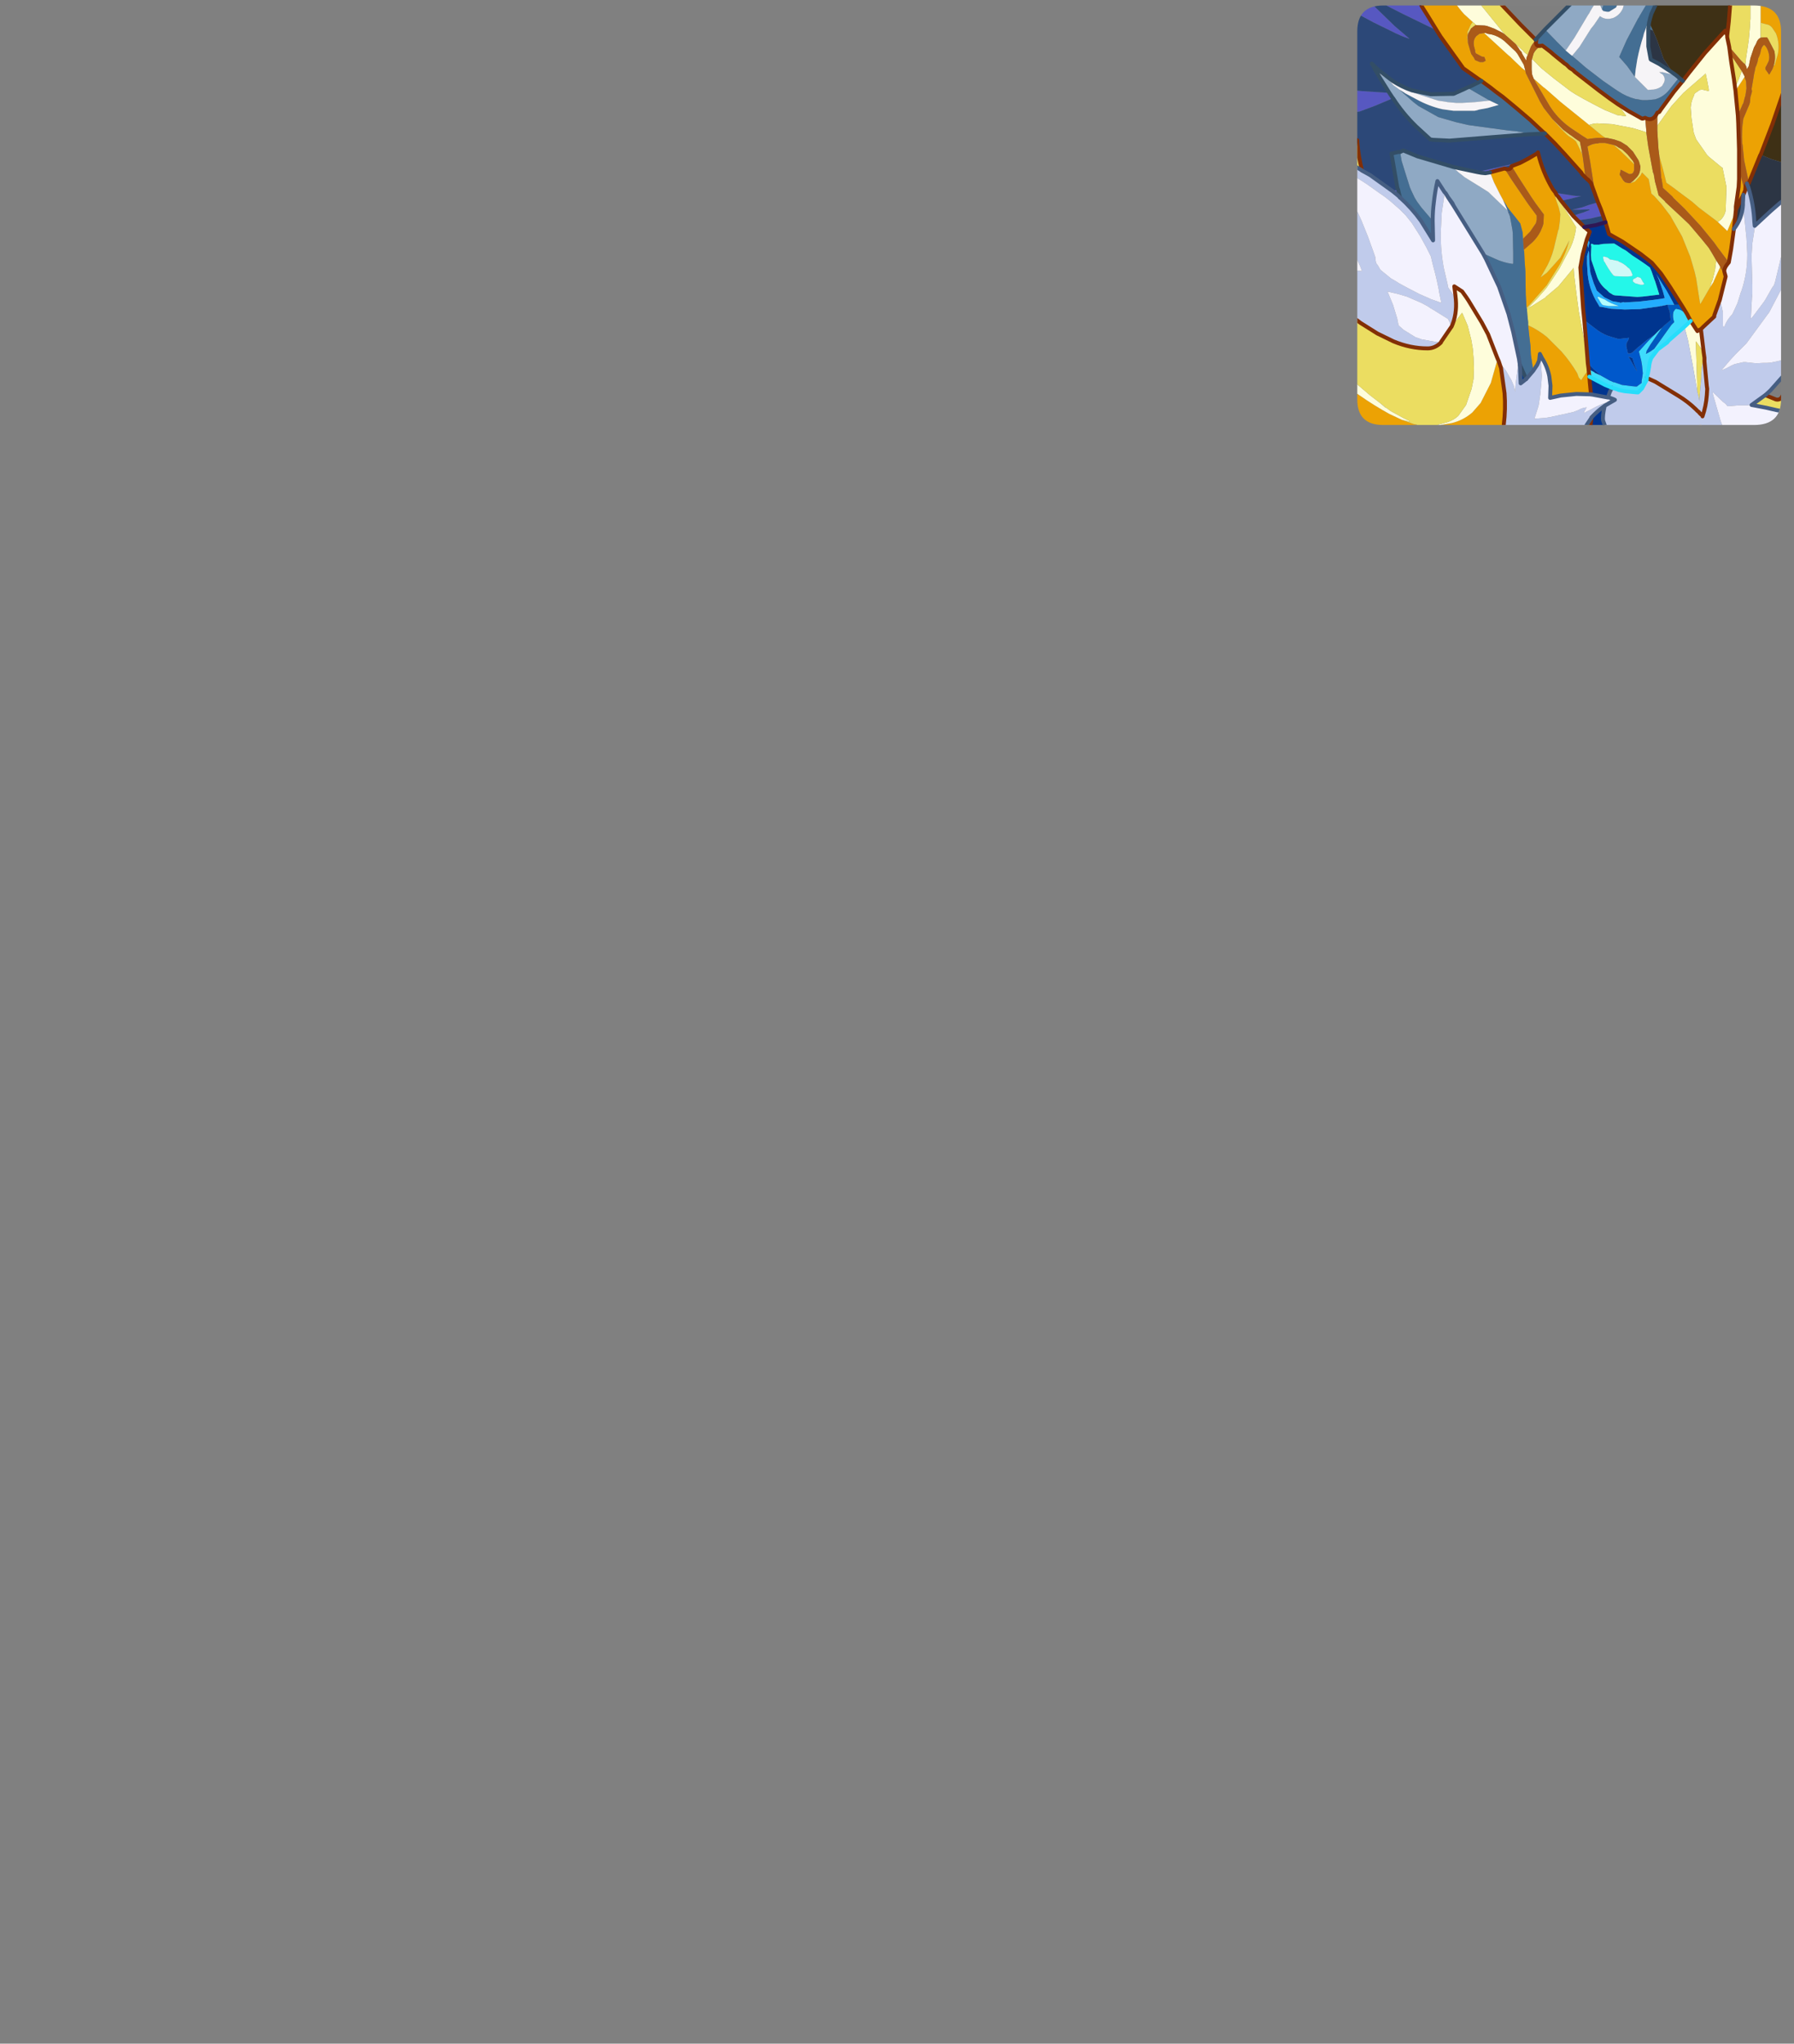 <?xml version="1.0" encoding="UTF-8" standalone="no"?>
<svg xmlns:ffdec="https://www.free-decompiler.com/flash" xmlns:xlink="http://www.w3.org/1999/xlink" ffdec:objectType="frame" height="260.15px" width="228.4px" xmlns="http://www.w3.org/2000/svg">
  <rect width="100%" height="100%" fill="#808080" stroke="none"/>
  <g transform="matrix(1.0, 0.0, 0.0, 1.0, 172.8, 0.7)">
    <clipPath id="clipPath0" transform="matrix(1.0, 0.0, 0.0, 1.0, 0.0, 0.0)">
      <path d="M50.5 0.0 Q53.95 0.0 53.95 3.3 L53.95 50.15 Q53.95 53.4 50.5 53.4 L3.3 53.4 Q0.0 53.4 0.0 50.15 L0.0 3.3 Q0.0 0.0 3.3 0.0 L50.5 0.0" fill="#000000" fill-rule="evenodd" stroke="none"/>
    </clipPath>
    <g clip-path="url(#clipPath0)">
      <use ffdec:characterId="2" height="260.15" transform="matrix(1.0, 0.0, 0.0, 1.0, -172.8, -0.7)" width="228.4" xlink:href="#shape1"/>
    </g>
    <use ffdec:characterId="3" height="53.4" transform="matrix(1.0, 0.0, 0.0, 1.0, 0.0, 0.0)" width="53.95" xlink:href="#shape2"/>
  </g>
  <defs>
    <g id="shape1" transform="matrix(1.0, 0.0, 0.0, 1.0, 172.8, 0.7)">
      <path d="M-163.15 255.35 L-161.75 255.35 -172.8 259.45 -163.15 255.35" fill="#00f9fd" fill-rule="evenodd" stroke="none"/>
      <path d="M7.9 -0.45 L12.35 -0.45 13.25 0.7 13.6 1.1 14.7 2.1 14.45 2.45 14.05 3.35 14.05 3.55 14.0 4.1 14.1 4.8 14.5 6.15 14.85 6.65 15.0 6.95 15.6 7.2 16.05 7.2 16.2 7.1 16.35 7.05 16.2 6.6 16.15 6.55 15.85 6.5 15.1 6.1 15.0 5.9 15.0 5.7 14.85 5.15 Q14.75 4.5 15.0 4.1 L15.15 3.9 15.55 3.6 16.15 3.5 16.8 4.1 19.2 6.3 19.45 6.5 19.75 6.8 20.95 7.95 21.4 8.3 21.45 8.6 22.5 10.7 23.25 12.2 23.75 13.05 24.85 14.45 25.55 15.25 26.25 16.0 26.65 16.4 26.95 16.65 27.5 17.0 27.85 17.3 28.2 18.0 28.65 18.95 28.7 19.2 28.8 19.95 29.05 21.9 28.65 21.5 28.5 21.25 26.35 18.85 25.1 17.5 23.9 16.3 23.6 16.05 22.0 14.55 20.3 13.1 18.55 11.65 17.6 10.95 16.9 10.4 15.8 9.6 15.35 9.3 13.5 8.0 12.5 6.6 10.6 3.95 10.1 3.15 8.9 1.2 8.3 0.25 8.05 -0.2 7.9 -0.45 M51.35 -0.45 L55.35 -0.45 55.35 7.9 55.25 8.05 54.05 11.6 52.85 15.1 51.35 19.0 51.3 19.05 49.85 22.6 49.75 22.05 49.25 19.7 49.05 17.75 49.0 17.5 Q48.9 15.95 49.15 14.4 L49.85 12.75 49.9 12.65 50.0 12.3 50.05 11.65 50.1 11.5 50.25 10.95 50.2 10.6 50.4 9.45 50.5 8.8 50.6 8.35 50.7 7.85 50.8 7.65 50.95 7.2 51.05 6.7 51.15 6.5 51.3 6.1 51.35 5.85 Q51.45 5.25 51.8 5.0 52.25 5.4 52.4 6.15 52.55 6.85 52.25 7.35 L52.2 7.45 52.1 7.65 Q51.9 7.9 52.0 8.2 L52.1 8.3 52.15 8.4 52.2 8.45 52.4 8.75 52.45 8.8 52.85 8.1 53.0 7.7 53.15 7.55 53.55 6.15 Q53.8 4.8 53.3 3.55 L52.8 2.8 Q52.5 2.45 52.1 2.4 L51.35 2.2 51.35 1.25 51.35 1.2 51.35 -0.45 M29.6 54.0 L28.9 54.0 29.2 53.4 29.8 52.5 29.7 53.45 29.6 54.0 M18.55 54.0 L-0.45 54.0 -0.45 49.1 0.25 49.6 Q2.1 50.9 4.1 52.0 L5.7 52.75 7.1 53.25 7.25 53.3 7.55 53.35 7.65 53.4 9.7 53.5 9.85 53.5 10.1 53.5 10.2 53.45 10.9 53.35 12.05 53.15 Q13.5 52.8 14.65 51.8 L15.7 50.6 17.0 48.05 17.75 45.4 17.8 45.05 17.8 44.8 17.95 45.15 18.0 45.25 18.3 46.15 18.75 49.35 Q18.9 51.35 18.65 53.4 L18.55 54.0 M49.3 9.1 L49.5 9.65 49.55 10.55 49.5 10.9 49.4 11.55 49.35 11.65 49.15 12.45 49.05 12.6 48.95 12.85 48.5 13.85 48.45 14.0 48.25 11.95 48.15 10.85 48.35 10.55 49.3 9.1 M48.75 21.35 L48.9 22.0 49.2 23.1 49.3 23.75 49.15 24.1 48.2 26.0 48.2 25.6 48.55 23.1 48.6 22.1 48.6 21.15 48.6 20.95 48.75 21.35 M45.9 27.55 L46.9 28.5 47.1 28.7 47.15 28.6 48.15 26.25 48.2 26.05 48.2 26.0 48.0 28.0 47.95 28.45 47.6 31.0 47.3 32.7 45.8 30.7 45.45 30.2 44.8 29.4 43.9 28.3 43.65 28.0 41.65 25.85 40.35 24.6 40.25 24.5 40.1 24.3 39.0 23.3 38.9 23.2 38.9 23.05 38.8 22.45 38.75 22.1 38.7 21.95 38.65 21.4 38.45 19.15 38.95 20.95 39.35 22.55 40.4 23.3 40.85 23.65 42.6 24.95 43.4 25.65 43.65 25.85 45.45 27.2 45.9 27.55 M46.15 37.5 L45.45 39.45 45.45 39.6 44.05 40.9 43.75 41.2 43.45 41.35 43.3 41.45 42.45 40.15 42.4 40.05 42.15 39.6 42.0 39.3 41.45 38.4 39.8 35.8 38.65 34.1 37.5 32.75 36.1 31.65 33.75 30.05 32.05 29.1 31.6 27.6 31.3 26.75 31.0 25.9 30.65 25.05 30.35 24.25 30.25 23.95 30.1 22.8 29.65 19.9 29.3 17.95 29.6 17.8 Q30.1 17.55 30.7 17.55 L30.75 17.5 31.1 17.5 31.55 17.5 32.65 17.75 33.1 18.15 33.5 18.5 35.25 20.2 35.25 20.95 35.2 21.1 Q35.1 21.5 34.6 21.45 L33.55 20.9 33.4 21.55 33.55 21.75 33.85 22.25 34.1 22.5 34.5 22.6 34.75 22.6 34.8 22.6 35.35 22.4 36.05 21.65 36.25 21.25 37.1 22.1 37.45 23.95 37.8 24.25 38.7 25.25 39.85 26.75 41.35 29.4 42.4 32.0 42.95 33.9 43.15 34.75 43.65 38.0 43.8 37.8 44.9 35.9 45.35 35.2 45.4 35.05 45.9 33.95 46.2 33.3 46.9 34.5 46.25 37.1 46.15 37.5 M29.45 46.4 L29.55 47.25 29.6 47.95 29.75 49.5 27.9 49.45 25.9 49.65 24.55 49.95 24.6 48.4 24.45 47.2 Q24.2 45.95 23.5 44.85 L23.3 44.45 23.25 44.45 23.25 44.4 23.25 44.35 23.15 45.2 22.9 45.75 22.4 46.5 22.4 46.45 22.1 44.45 22.05 43.35 21.95 42.5 21.75 40.7 Q23.05 41.3 24.15 42.2 L26.0 44.05 Q27.1 45.3 28.0 46.8 L28.2 47.35 28.5 47.7 29.0 46.95 29.45 46.4 M31.6 16.85 L31.55 16.85 30.7 16.85 30.55 16.85 29.7 16.95 29.35 17.0 29.3 17.0 29.0 16.8 28.75 16.65 27.25 15.65 Q25.8 14.65 24.8 13.25 L24.5 12.8 22.75 9.85 22.45 9.3 23.7 10.4 23.85 10.5 24.15 10.75 25.85 12.25 27.65 13.7 29.45 15.15 29.5 15.2 31.15 16.55 31.6 16.85 M20.9 19.95 L21.75 19.5 22.95 18.8 23.0 18.7 Q23.6 21.25 24.9 23.4 L25.05 23.85 25.4 25.0 25.65 25.7 25.85 26.55 25.8 27.4 25.65 28.5 25.6 28.55 25.55 28.75 25.2 30.2 Q24.9 31.7 24.25 33.0 L24.0 33.45 23.35 34.6 23.55 34.45 24.15 34.0 25.85 32.1 27.0 29.9 Q26.55 31.6 25.7 33.1 L24.1 35.65 24.05 35.7 21.85 38.2 21.55 38.5 21.45 36.85 21.4 33.8 21.3 32.5 21.25 31.35 21.2 31.1 22.0 30.4 Q22.85 29.7 23.35 28.7 L23.6 28.1 23.7 27.75 23.75 26.6 22.75 25.25 22.3 24.6 22.1 24.3 20.55 21.9 19.65 20.45 20.7 20.05 20.9 19.95 M18.75 20.75 L18.8 20.85 19.7 22.25 21.4 24.75 21.5 24.9 21.85 25.4 22.85 26.75 22.85 27.25 22.75 27.7 22.0 28.8 21.1 29.7 21.1 29.65 21.05 28.9 20.75 27.75 20.05 26.85 19.4 26.05 19.3 25.9 19.1 25.65 19.0 25.45 18.55 24.75 18.1 23.9 17.4 22.5 16.95 21.35 16.9 21.25 18.75 20.75" fill="#eda304" fill-rule="evenodd" stroke="none"/>
      <path d="M21.4 8.3 L20.95 7.95 19.75 6.8 19.45 6.5 19.2 6.3 16.8 4.1 16.15 3.5 16.35 3.5 16.6 3.6 17.15 3.7 Q17.95 3.9 18.7 4.5 L20.15 5.85 20.35 6.1 20.45 6.25 21.2 7.55 21.4 8.3 M14.7 2.1 L13.6 1.1 13.25 0.7 12.35 -0.45 15.4 -0.45 15.95 0.2 18.75 3.65 18.45 3.45 17.75 3.1 17.65 3.05 17.45 2.95 16.5 2.6 16.2 2.55 15.15 2.5 14.7 2.1 M50.05 -0.45 L51.35 -0.45 51.35 1.2 51.35 1.25 51.35 2.2 51.35 3.05 51.35 4.1 Q51.05 4.25 50.9 4.55 L50.75 4.9 50.5 5.35 50.05 6.7 49.9 7.45 49.85 7.7 49.6 8.1 49.5 7.7 49.4 7.55 49.45 7.2 49.5 6.65 49.7 5.35 49.85 4.3 50.0 2.6 50.0 2.25 50.05 1.7 50.05 0.45 50.05 -0.2 50.05 -0.45 M-0.45 49.1 L-0.45 47.85 1.6 49.6 2.9 50.6 3.6 51.2 3.65 51.2 3.75 51.25 4.0 51.45 4.1 51.5 4.15 51.55 4.3 51.65 5.85 52.5 6.65 52.9 6.75 53.0 5.7 52.75 4.1 52.0 Q2.1 50.9 0.25 49.6 L-0.45 49.1 M-0.45 17.45 L-0.45 16.95 0.0 17.15 0.0 17.4 -0.45 17.45 M47.35 5.25 L47.5 6.4 47.6 7.15 47.95 9.35 48.1 10.5 48.6 9.3 48.95 8.35 49.3 9.0 49.3 9.1 48.35 10.55 48.15 10.85 48.25 11.95 48.45 14.0 48.5 15.0 48.6 18.35 48.6 20.7 48.6 20.95 48.6 21.15 48.6 22.1 48.55 23.1 48.2 25.6 48.2 26.0 48.2 26.05 48.15 26.25 47.15 28.6 47.1 28.7 46.9 28.5 45.9 27.55 46.05 27.45 Q46.7 27.0 46.9 26.1 L47.0 23.1 46.5 20.65 46.45 20.65 44.75 19.25 44.55 19.05 43.15 17.05 42.85 16.25 42.8 16.0 42.55 14.35 42.45 13.0 Q42.5 12.2 42.85 11.5 L42.95 11.2 43.6 10.75 43.9 10.7 44.75 10.9 44.75 10.65 44.55 9.6 44.35 8.65 44.2 8.8 42.35 10.4 41.5 11.15 40.0 12.8 38.2 15.3 38.2 14.35 38.2 13.65 38.45 13.55 38.65 13.25 40.3 11.0 41.45 9.6 42.25 8.55 44.25 6.05 46.15 3.95 46.85 3.2 47.1 3.8 47.1 3.85 47.1 4.05 47.35 5.25 M48.15 10.85 L48.1 10.5 48.15 10.85 M43.75 41.2 L43.9 42.45 44.1 44.15 43.2 42.85 43.1 42.75 43.3 49.2 42.8 46.3 42.45 44.45 42.1 42.6 41.65 40.9 42.45 40.15 43.3 41.45 43.45 41.35 43.75 41.2 M45.7 32.45 L46.15 33.15 46.2 33.3 45.9 33.95 45.4 35.05 45.35 35.2 44.9 35.9 45.1 35.25 45.25 34.9 45.55 33.65 45.7 32.45 M22.25 6.8 L22.6 7.15 23.0 7.55 23.45 8.0 25.05 9.3 27.15 10.9 Q28.15 11.6 31.5 13.3 L33.1 13.95 34.2 14.1 34.2 14.0 33.15 12.55 34.55 13.45 36.25 14.4 36.35 14.4 36.65 14.3 36.8 16.0 36.8 16.15 36.55 16.05 35.05 15.6 32.45 15.1 30.5 15.0 30.05 15.05 29.5 15.2 29.45 15.15 27.65 13.7 25.85 12.25 24.15 10.75 23.85 10.5 23.7 10.4 22.45 9.3 22.25 8.75 22.2 8.15 22.2 7.4 22.2 7.25 22.2 7.0 22.25 6.8 M21.7 6.3 L21.6 6.5 21.55 6.65 21.5 7.0 21.0 6.15 20.9 5.9 20.8 5.8 20.7 5.7 20.55 5.45 20.3 5.1 20.2 4.95 21.1 5.75 21.15 5.8 21.2 5.9 21.7 6.3 M25.95 24.85 L27.5 26.8 28.05 27.35 28.45 27.75 28.9 28.2 29.6 28.8 29.25 29.7 29.2 29.85 28.7 31.7 28.4 33.35 28.75 38.55 28.9 40.05 29.1 42.35 29.3 44.85 29.25 44.4 28.65 41.4 28.3 39.5 28.2 38.95 27.9 36.7 27.6 34.25 27.55 33.4 25.6 35.75 24.0 37.1 24.0 37.15 22.25 38.25 21.7 38.55 22.95 37.25 24.05 36.0 24.9 34.75 25.75 33.45 27.15 30.8 Q27.7 29.6 27.85 28.3 L27.85 28.2 27.35 27.4 27.1 26.95 26.95 26.75 26.1 25.4 25.85 24.85 25.8 24.8 25.55 24.3 25.95 24.85 M12.55 37.45 L12.5 36.95 12.35 35.75 13.35 36.4 13.85 37.1 14.15 37.55 15.85 40.35 16.65 41.85 17.8 44.8 17.8 45.05 17.75 45.4 17.0 48.05 15.7 50.6 14.65 51.8 Q13.5 52.8 12.05 53.15 L10.9 53.35 10.2 53.45 10.3 53.35 11.45 53.05 Q12.25 52.8 12.85 52.25 L13.85 50.85 14.55 48.8 14.8 47.55 14.85 46.15 14.8 44.85 14.7 43.65 14.5 42.5 14.05 40.75 13.35 39.1 12.4 40.35 12.05 40.85 12.0 40.95 11.95 40.95 12.0 40.9 Q12.7 39.35 12.55 37.45" fill="#fffedc" fill-rule="evenodd" stroke="none"/>
      <path d="M28.7 19.2 L28.65 18.95 28.2 18.0 27.85 17.3 27.5 17.0 26.95 16.65 26.65 16.4 26.25 16.0 25.55 15.25 24.85 14.45 26.0 15.6 26.2 15.8 27.0 16.4 27.3 16.6 27.5 16.75 27.7 16.9 28.35 17.35 28.7 19.2 M14.1 4.8 L14.0 4.1 14.05 3.55 14.05 3.35 14.45 2.45 14.7 2.1 15.15 2.5 15.05 2.5 14.7 2.75 14.6 2.85 14.5 2.9 14.1 3.6 14.05 3.85 14.05 4.15 14.1 4.8 M15.4 -0.45 L18.05 -0.45 20.8 2.45 22.7 4.35 22.8 4.4 Q22.4 4.7 22.1 5.25 L21.7 6.3 21.2 5.9 21.15 5.8 21.1 5.75 20.2 4.95 20.05 4.8 18.8 3.7 18.75 3.65 15.95 0.2 15.4 -0.45 M47.5 -0.45 L50.05 -0.45 50.05 -0.2 50.05 0.45 50.05 1.7 50.0 2.25 50.0 2.6 49.85 4.3 49.7 5.35 49.5 6.65 49.45 7.2 49.4 7.55 49.35 7.45 49.2 7.35 48.85 7.0 47.35 5.25 47.1 4.05 47.1 3.85 47.1 3.8 47.3 2.05 47.5 -0.45 M55.35 45.8 L55.35 51.85 55.1 51.85 53.35 51.5 52.05 51.2 50.2 50.85 51.8 49.7 51.95 49.6 53.3 50.15 Q53.8 50.25 54.05 49.85 54.5 49.1 54.5 48.15 L54.55 46.8 55.35 45.8 M-0.45 47.85 L-0.45 39.75 0.4 40.4 2.55 41.75 4.6 42.75 Q6.75 43.65 8.95 43.65 9.9 43.65 10.65 42.9 L10.65 42.85 11.95 40.95 12.0 40.95 12.05 40.85 12.4 40.35 13.35 39.1 14.05 40.75 14.5 42.5 14.7 43.65 14.8 44.85 14.85 46.15 14.8 47.55 14.55 48.8 13.85 50.85 12.85 52.25 Q12.25 52.8 11.45 53.05 L10.3 53.35 10.2 53.45 9.85 53.5 9.7 53.5 7.65 53.4 7.55 53.35 7.25 53.3 7.1 53.25 5.7 52.75 6.75 53.0 6.65 52.9 5.85 52.5 4.3 51.65 4.15 51.55 4.1 51.5 4.0 51.45 3.75 51.25 3.65 51.2 3.6 51.2 3.45 51.05 2.9 50.6 1.6 49.6 -0.45 47.85 M-0.45 20.3 L-0.45 17.45 0.0 17.4 Q0.15 19.25 0.6 21.0 L-0.3 20.45 -0.45 20.3 M51.35 2.2 L52.1 2.4 Q52.5 2.45 52.8 2.8 L53.3 3.55 Q53.8 4.8 53.55 6.15 L53.15 7.55 53.0 7.7 Q53.3 6.8 53.1 5.8 L52.3 4.25 52.15 4.05 51.95 4.05 51.8 4.05 51.35 4.1 51.35 3.05 51.35 2.2 M47.5 6.4 L47.85 6.7 48.95 8.35 48.6 9.3 48.1 10.5 47.95 9.35 47.6 7.15 47.5 6.4 M48.6 20.7 L48.75 21.35 48.6 20.95 48.6 20.7 M38.2 15.3 L40.0 12.8 41.5 11.15 42.35 10.4 44.2 8.8 44.35 8.65 44.55 9.6 44.75 10.65 44.75 10.9 43.9 10.7 43.6 10.75 42.95 11.2 42.85 11.5 Q42.5 12.2 42.45 13.0 L42.55 14.35 42.8 16.0 42.85 16.25 43.15 17.05 44.55 19.05 44.75 19.25 46.45 20.65 46.5 20.65 47.0 23.1 46.9 26.1 Q46.7 27.0 46.05 27.45 L45.9 27.55 45.45 27.2 43.65 25.85 43.4 25.65 42.6 24.95 40.85 23.65 40.4 23.3 39.35 22.55 38.95 20.95 38.45 19.15 38.45 19.1 38.35 18.3 38.25 16.8 38.2 15.95 38.2 15.35 38.2 15.3 M44.1 44.15 L44.2 44.85 Q43.75 45.95 43.8 47.3 L43.6 49.55 43.55 50.35 43.45 49.75 43.3 49.2 43.1 42.75 43.2 42.85 44.1 44.15 M36.8 16.15 L36.95 17.3 37.05 18.0 37.5 20.45 37.65 21.25 37.7 21.35 37.75 21.5 37.9 22.4 38.05 22.95 38.3 23.9 38.35 24.15 39.2 24.95 39.2 25.0 41.35 27.0 42.25 27.85 43.9 29.8 44.75 30.85 45.15 31.5 45.7 32.45 45.55 33.65 45.25 34.9 45.1 35.25 44.9 35.9 43.8 37.8 43.65 38.0 43.15 34.75 42.95 33.9 42.4 32.0 41.35 29.4 39.85 26.75 38.7 25.25 37.8 24.25 37.45 23.95 37.1 22.1 36.25 21.25 36.05 21.65 35.35 22.4 34.8 22.6 34.75 22.6 35.1 22.35 35.45 22.0 Q35.9 21.6 36.0 21.0 L36.05 20.5 35.95 20.15 35.9 20.0 35.9 19.95 35.8 19.7 35.1 18.6 34.35 17.85 33.55 17.35 32.7 17.05 31.75 16.85 31.6 16.85 31.15 16.55 29.5 15.2 30.05 15.05 30.5 15.0 32.45 15.1 35.05 15.6 36.55 16.05 36.8 16.15 M35.25 20.2 L33.5 18.5 33.1 18.15 32.65 17.75 33.0 17.9 33.3 18.1 33.4 18.15 33.75 18.35 34.35 18.9 34.4 18.95 35.1 19.8 35.25 20.1 35.25 20.2 M29.45 46.3 L29.45 46.4 29.0 46.95 28.5 47.7 28.2 47.35 28.0 46.8 Q27.1 45.3 26.0 44.05 L24.15 42.2 Q23.05 41.3 21.75 40.7 L21.75 40.55 21.75 40.3 21.65 39.4 21.6 38.65 21.6 38.6 21.55 38.5 21.85 38.2 24.05 35.7 24.1 35.65 25.7 33.1 Q26.55 31.6 27.0 29.9 L25.85 32.1 24.15 34.0 23.55 34.45 23.35 34.6 24.0 33.45 24.25 33.0 Q24.9 31.7 25.2 30.2 L25.55 28.75 25.6 28.55 25.65 28.5 25.8 27.4 25.85 26.55 25.65 25.7 25.4 25.0 25.05 23.85 24.9 23.4 25.25 23.85 25.25 23.9 25.4 24.15 25.55 24.3 25.8 24.8 25.85 24.85 26.1 25.4 26.95 26.75 27.1 26.95 27.35 27.4 27.85 28.2 27.85 28.3 Q27.7 29.6 27.15 30.8 L25.75 33.45 24.9 34.75 24.05 36.0 22.95 37.25 21.7 38.55 22.25 38.25 24.0 37.15 24.0 37.1 25.6 35.75 27.55 33.4 27.6 34.25 27.9 36.7 28.2 38.95 28.3 39.5 28.65 41.4 29.25 44.4 29.3 44.85 29.35 45.55 29.45 46.3 M23.55 5.1 L23.95 5.4 24.6 5.9 25.0 6.25 25.55 6.7 26.35 7.35 26.65 7.55 27.05 7.95 27.45 8.2 27.7 8.45 29.25 9.65 30.8 10.85 32.15 11.85 33.15 12.55 34.2 14.0 34.2 14.1 33.1 13.95 31.5 13.3 Q28.15 11.6 27.15 10.9 L25.05 9.3 23.45 8.0 23.0 7.55 22.6 7.15 22.25 6.8 22.45 6.1 Q22.85 5.35 23.55 5.1" fill="#ecde61" fill-rule="evenodd" stroke="none"/>
      <path d="M8.05 -0.2 L8.3 0.25 8.9 1.2 10.1 3.15 9.25 2.75 5.85 1.1 Q4.35 0.35 2.85 -0.45 L7.65 -0.45 8.05 -0.2 M-0.45 13.6 L-0.45 10.8 -0.4 10.8 0.65 10.9 3.7 11.1 4.1 11.15 4.5 11.75 4.55 11.8 2.3 12.75 0.3 13.5 -0.45 13.6 M-0.45 0.8 L-0.45 -0.45 1.6 -0.45 4.8 2.65 6.5 4.1 6.65 4.25 Q5.45 3.85 4.3 3.25 L2.05 2.15 -0.45 0.8 M30.65 25.05 L31.0 25.9 31.3 26.75 30.4 26.95 30.0 27.05 29.8 27.1 29.15 27.2 28.05 27.35 27.5 26.8 28.1 26.55 28.75 26.35 29.55 26.05 Q29.65 25.95 29.35 25.95 L28.35 26.0 27.6 26.0 27.35 26.0 28.6 25.7 29.45 25.4 30.65 25.05 M20.9 19.95 L20.7 20.05 20.55 20.05 15.8 21.3 15.25 21.2 20.55 20.0 20.9 19.95 M25.25 23.85 L27.5 24.2 27.95 24.25 28.5 24.25 26.95 24.65 25.95 24.85 25.55 24.3 25.4 24.15 25.25 23.9 25.25 23.85 M4.45 23.6 L5.2 23.45 5.3 23.9 4.95 24.0 4.45 23.6" fill="#5758c2" fill-rule="evenodd" stroke="none"/>
      <path d="M10.1 3.15 L10.6 3.95 12.5 6.6 13.5 8.0 15.35 9.3 15.8 9.6 14.4 10.3 14.0 10.45 13.7 10.6 12.25 11.25 11.85 11.25 9.35 11.3 6.95 10.8 Q5.65 10.35 4.5 9.6 L3.0 8.45 2.7 8.2 2.25 7.8 1.85 7.4 2.05 7.7 2.25 8.15 2.85 9.15 4.1 11.15 3.7 11.1 0.65 10.9 -0.4 10.8 -0.45 10.8 -0.45 0.8 2.05 2.15 4.3 3.25 Q5.45 3.85 6.65 4.25 L6.5 4.1 4.8 2.65 1.6 -0.45 2.85 -0.45 Q4.35 0.35 5.85 1.1 L9.25 2.75 10.1 3.15 M23.9 16.3 L25.1 17.5 26.35 18.85 28.5 21.25 28.65 21.5 29.05 21.9 29.35 22.2 29.35 22.15 29.75 22.6 30.25 23.95 30.35 24.25 30.65 25.05 29.45 25.4 28.6 25.7 27.35 26.0 27.6 26.0 28.35 26.0 29.35 25.95 Q29.65 25.95 29.55 26.05 L28.75 26.35 28.1 26.55 27.5 26.8 25.95 24.85 26.95 24.65 28.5 24.25 27.95 24.25 27.5 24.2 25.25 23.85 24.9 23.4 Q23.6 21.25 23.0 18.7 L22.95 18.8 21.75 19.5 20.9 19.95 20.55 20.0 15.25 21.2 12.2 20.55 12.05 20.5 7.65 19.2 5.85 18.45 5.45 18.65 5.2 18.65 4.35 18.85 5.1 23.2 5.2 23.45 4.45 23.6 1.65 21.6 0.75 21.1 0.6 21.0 Q0.15 19.25 0.0 17.4 L0.0 17.15 -0.45 16.95 -0.45 13.6 0.3 13.5 2.3 12.75 4.55 11.8 Q5.8 13.75 7.5 15.4 L9.3 17.05 9.65 17.1 11.75 17.2 17.3 16.75 21.8 16.4 22.9 16.35 23.9 16.3 M31.3 26.75 L31.6 27.6 31.4 27.65 30.4 27.95 29.25 28.15 28.9 28.2 28.45 27.75 28.05 27.35 29.15 27.2 29.8 27.1 30.0 27.05 30.4 26.95 31.3 26.75 M20.7 20.05 L19.65 20.45 Q19.5 21.05 18.75 20.75 L16.9 21.25 16.3 21.35 15.8 21.3 20.55 20.05 20.7 20.05 M5.3 23.9 L5.45 24.45 5.25 24.25 4.95 24.0 5.3 23.9 M19.45 26.9 L19.25 26.4 19.15 26.1 19.3 26.25 19.45 26.9" fill="#2c4878" fill-rule="evenodd" stroke="none"/>
      <path d="M23.9 3.05 L27.2 -0.25 27.4 -0.45 30.4 -0.45 29.95 0.25 29.65 0.75 29.55 0.95 29.35 1.25 27.65 4.1 26.6 5.65 26.5 5.7 26.4 5.6 25.35 4.55 23.9 3.05 M34.05 -0.45 L37.0 -0.45 36.85 -0.2 35.9 1.4 35.9 1.45 35.75 1.65 34.3 4.4 33.5 6.2 33.35 6.55 34.35 7.7 35.25 8.95 35.35 9.1 37.0 10.75 37.6 10.7 37.7 10.7 Q38.35 10.6 38.8 10.25 L39.05 9.8 Q39.3 9.25 38.85 8.75 L38.65 8.65 38.45 8.45 38.65 8.5 38.9 8.5 40.4 8.85 40.8 9.05 40.9 9.15 40.8 9.4 40.75 9.45 39.75 10.7 Q39.0 11.65 37.9 11.95 L36.9 12.05 36.3 12.05 35.6 11.9 35.4 11.9 Q34.25 11.6 33.2 10.9 L32.75 10.6 31.3 9.6 30.0 8.6 29.15 7.95 27.35 6.4 28.3 5.25 29.75 2.95 30.15 2.45 30.9 1.35 Q31.4 1.75 32.1 1.7 L32.55 1.6 Q33.4 1.25 33.8 0.4 L34.05 -0.45 M5.35 10.7 L5.8 11.1 5.9 11.2 7.15 12.3 7.8 12.8 10.3 14.2 12.55 14.85 14.05 15.2 14.35 15.25 17.3 15.65 19.15 15.9 20.2 16.0 21.05 16.15 21.8 16.4 17.3 16.75 11.75 17.2 9.65 17.1 9.3 17.05 7.5 15.4 Q5.8 13.75 4.55 11.8 L4.5 11.75 4.1 11.15 2.85 9.15 2.25 8.15 Q2.9 8.8 3.7 9.25 L3.0 8.45 4.5 9.6 Q5.65 10.35 6.95 10.8 L9.35 11.3 11.85 11.25 12.25 11.25 13.7 10.6 14.0 10.45 15.2 11.15 16.85 12.1 15.0 12.3 13.35 12.4 12.6 12.4 11.5 12.3 11.25 12.25 10.25 12.1 7.15 11.1 4.7 9.85 4.2 9.55 4.0 9.45 4.6 10.15 5.35 10.7 M5.45 18.65 L5.85 18.45 7.65 19.2 12.05 20.5 12.9 21.25 13.35 21.6 13.65 21.85 15.75 23.15 16.7 23.75 18.05 25.05 19.05 26.0 19.1 26.05 19.15 26.1 19.25 26.4 19.45 26.9 19.75 28.55 19.8 29.0 19.85 31.5 19.85 32.8 19.8 32.9 Q18.6 32.75 17.45 32.2 L16.0 31.55 14.4 28.95 12.3 25.55 11.55 24.4 11.25 23.9 11.1 23.75 10.2 22.35 Q9.9 23.65 9.75 25.05 9.6 26.2 9.6 27.4 L8.15 25.7 7.6 24.95 7.3 24.45 6.85 23.5 6.7 23.15 6.1 21.25 5.65 19.8 5.45 18.65 M12.3 25.55 L12.1 25.15 11.55 24.4 12.1 25.15 12.3 25.55" fill="#90aac5" fill-rule="evenodd" stroke="none"/>
      <path d="M15.8 9.6 L16.9 10.4 17.6 10.95 18.55 11.65 20.3 13.1 22.0 14.55 23.6 16.05 23.9 16.3 22.9 16.35 21.8 16.4 21.05 16.15 20.2 16.0 19.15 15.9 17.3 15.65 14.35 15.25 14.05 15.2 12.55 14.85 10.3 14.2 7.8 12.8 7.15 12.3 5.9 11.2 5.8 11.1 5.35 10.7 6.0 11.1 6.05 11.15 7.55 11.95 Q9.1 12.8 10.8 13.2 L12.25 13.4 14.95 13.4 15.15 13.35 15.2 13.35 15.5 13.25 16.6 13.05 18.0 12.65 16.85 12.1 15.2 11.15 14.0 10.45 14.4 10.3 15.8 9.6 M22.7 4.35 L23.35 3.65 23.9 3.05 25.35 4.55 26.4 5.6 26.5 5.7 27.15 6.25 27.35 6.4 29.15 7.95 30.0 8.6 31.3 9.6 32.75 10.6 33.2 10.9 Q34.25 11.6 35.4 11.9 L36.3 12.05 36.9 12.05 37.9 11.95 Q39.0 11.65 39.75 10.7 L40.75 9.45 40.8 9.4 40.9 9.15 41.45 9.6 40.3 11.0 38.65 13.25 38.45 13.55 38.2 13.65 Q37.65 14.85 36.65 14.3 L36.35 14.4 36.25 14.4 34.55 13.45 33.15 12.55 32.15 11.85 30.8 10.85 29.25 9.65 27.7 8.45 27.45 8.2 27.05 7.95 26.65 7.55 26.35 7.35 25.55 6.7 25.0 6.25 24.6 5.9 23.95 5.4 23.55 5.1 Q22.55 5.35 22.8 4.4 L22.7 4.35 M31.5 -0.45 L33.25 -0.45 32.95 0.25 32.05 0.8 31.8 0.8 31.3 0.7 31.25 0.6 31.2 0.6 Q31.15 0.35 31.25 0.15 L31.4 -0.3 31.5 -0.45 M37.0 -0.45 L38.15 -0.45 37.45 1.05 37.1 1.95 36.5 3.55 36.4 3.95 Q35.95 5.35 35.65 6.85 L35.45 8.1 35.35 9.0 35.35 9.1 35.25 8.95 34.35 7.7 33.35 6.55 33.5 6.2 34.3 4.4 35.75 1.65 35.9 1.45 35.9 1.4 36.85 -0.2 37.0 -0.45 M37.4 6.9 L37.35 6.85 37.05 5.2 37.05 3.95 37.15 4.55 37.4 6.9 M37.05 2.95 L37.15 2.15 37.65 3.2 37.05 2.95 M25.55 6.7 L26.15 7.15 26.35 7.35 26.15 7.15 25.55 6.7 M21.2 31.1 L21.25 31.35 21.3 32.5 21.4 33.8 21.45 36.85 21.55 38.5 21.6 38.6 21.6 38.65 21.65 39.4 21.75 40.3 21.75 40.55 21.75 40.7 21.95 42.5 22.05 43.35 22.1 44.45 22.4 46.45 22.4 46.5 21.5 47.55 20.7 45.75 20.6 45.1 20.6 45.05 19.85 41.55 19.25 39.25 18.05 35.8 16.4 32.3 16.0 31.55 17.45 32.2 Q18.6 32.75 19.8 32.9 L19.85 32.8 19.85 31.5 19.8 29.0 19.75 28.55 19.45 26.9 19.3 26.25 19.15 26.1 19.1 26.05 19.1 26.0 18.55 24.75 19.0 25.45 19.1 25.65 19.3 25.9 19.4 26.05 20.05 26.85 20.75 27.75 21.05 28.9 21.1 29.65 21.1 29.7 21.2 31.1 M5.2 23.45 L5.1 23.2 4.35 18.85 5.2 18.65 5.45 18.65 5.65 19.8 6.1 21.25 6.7 23.15 6.85 23.5 7.3 24.45 7.6 24.95 8.15 25.7 9.6 27.4 9.65 29.65 9.65 29.9 8.1 27.4 Q6.95 25.8 5.45 24.45 L5.3 23.9 5.2 23.45" fill="#446e94" fill-rule="evenodd" stroke="none"/>
      <path d="M30.4 -0.45 L30.9 -0.45 30.85 -0.25 31.2 0.6 31.25 0.6 31.3 0.7 31.8 0.8 32.05 0.8 32.95 0.25 33.25 -0.45 34.05 -0.45 33.8 0.4 Q33.4 1.25 32.55 1.6 L32.1 1.7 Q31.4 1.75 30.9 1.35 L30.15 2.45 29.75 2.95 28.3 5.25 27.35 6.4 27.15 6.25 26.5 5.7 26.6 5.65 27.65 4.1 29.35 1.25 29.55 0.95 29.65 0.75 29.95 0.25 30.4 -0.45 M35.35 9.1 L35.35 9.0 35.45 8.1 35.65 6.85 Q35.95 5.35 36.4 3.95 L36.5 3.55 37.1 1.95 37.45 1.05 37.3 1.55 37.15 2.15 37.05 2.95 37.05 3.25 37.05 3.95 37.05 5.2 37.35 6.85 37.4 6.9 38.45 7.45 40.2 8.6 40.55 8.85 40.8 9.05 40.4 8.85 38.9 8.5 38.65 8.5 38.45 8.45 38.65 8.65 38.85 8.75 Q39.3 9.25 39.05 9.8 L38.8 10.25 Q38.35 10.6 37.7 10.7 L37.6 10.7 37.0 10.75 35.35 9.1 M15.25 21.2 L15.8 21.3 16.3 21.35 16.9 21.25 16.95 21.35 17.4 22.5 18.1 23.9 18.55 24.75 19.1 26.0 19.1 26.05 19.05 26.0 18.05 25.05 16.7 23.75 15.75 23.15 13.65 21.85 13.35 21.6 12.9 21.25 12.05 20.5 12.2 20.55 15.25 21.2 M16.85 12.1 L18.0 12.65 16.6 13.05 15.5 13.25 15.2 13.35 15.15 13.35 14.95 13.4 12.25 13.4 10.8 13.2 Q9.1 12.8 7.55 11.95 L6.05 11.15 6.0 11.1 5.35 10.7 4.6 10.15 4.0 9.45 4.2 9.55 4.7 9.85 7.15 11.1 10.25 12.1 11.25 12.25 11.5 12.3 12.6 12.4 13.35 12.4 15.0 12.3 16.85 12.1 M2.25 8.15 L2.05 7.7 1.85 7.4 2.25 7.8 2.7 8.2 3.0 8.45 3.7 9.25 Q2.9 8.8 2.25 8.15" fill="#f7f5f8" fill-rule="evenodd" stroke="none"/>
      <path d="M30.9 -0.45 L31.5 -0.45 31.4 -0.3 31.25 0.15 Q31.15 0.35 31.2 0.6 L30.85 -0.25 30.9 -0.45" fill="#87a0b6" fill-rule="evenodd" stroke="none"/>
      <path d="M38.15 -0.45 L47.5 -0.45 47.3 2.05 47.1 3.8 46.85 3.2 46.15 3.95 44.25 6.05 42.25 8.55 41.45 9.6 40.9 9.15 40.8 9.05 40.55 8.85 40.2 8.6 39.0 6.8 38.2 4.5 37.65 3.2 37.15 2.15 37.3 1.55 37.45 1.05 38.15 -0.45 M55.35 7.9 L55.35 20.35 52.85 19.6 52.55 19.5 51.35 19.0 52.85 15.1 54.05 11.6 55.25 8.05 55.35 7.9" fill="#3e3015" fill-rule="evenodd" stroke="none"/>
      <path d="M29.05 21.9 L28.8 19.95 28.7 19.2 28.35 17.35 27.7 16.9 27.5 16.75 27.3 16.6 27.0 16.4 26.2 15.8 26.0 15.6 24.85 14.45 23.75 13.05 23.25 12.2 22.5 10.7 21.45 8.6 21.4 8.3 21.2 7.55 20.45 6.25 20.35 6.1 20.15 5.85 18.7 4.5 Q17.95 3.9 17.15 3.7 L16.6 3.6 16.35 3.5 16.15 3.5 15.55 3.6 15.15 3.9 15.0 4.1 Q14.75 4.5 14.85 5.15 L15.0 5.7 15.0 5.9 15.1 6.1 15.85 6.5 16.15 6.55 16.2 6.6 16.35 7.05 16.2 7.1 16.05 7.2 15.6 7.2 15.0 6.95 14.85 6.65 14.5 6.15 14.1 4.8 14.05 4.15 14.05 3.85 14.1 3.6 14.5 2.9 14.6 2.85 14.7 2.75 15.05 2.5 15.15 2.5 16.2 2.55 16.5 2.6 17.45 2.95 17.65 3.05 17.75 3.1 18.45 3.45 18.75 3.65 18.8 3.7 20.05 4.8 20.2 4.95 20.3 5.1 20.55 5.45 20.7 5.7 20.8 5.8 20.9 5.9 21.0 6.15 21.5 7.0 21.55 6.65 21.6 6.5 21.7 6.3 22.1 5.25 Q22.4 4.7 22.8 4.4 22.55 5.35 23.55 5.1 22.85 5.35 22.45 6.1 L22.25 6.8 22.2 7.0 22.2 7.25 22.2 7.4 22.2 8.15 22.25 8.75 22.45 9.3 22.75 9.85 24.5 12.8 24.8 13.25 Q25.8 14.65 27.25 15.65 L28.75 16.65 29.0 16.8 29.3 17.0 29.35 17.0 29.7 16.95 30.55 16.85 30.7 16.85 31.55 16.85 31.6 16.85 31.75 16.85 32.7 17.05 33.55 17.35 34.35 17.85 35.1 18.6 35.8 19.7 35.9 19.95 35.9 20.0 35.95 20.15 36.05 20.5 36.0 21.0 Q35.9 21.6 35.45 22.0 L35.1 22.35 34.75 22.6 34.5 22.6 34.1 22.5 33.85 22.25 33.55 21.75 33.4 21.55 33.55 20.9 34.6 21.45 Q35.1 21.5 35.2 21.1 L35.25 20.95 35.25 20.2 35.25 20.1 35.1 19.8 34.4 18.95 34.35 18.9 33.75 18.35 33.4 18.15 33.3 18.1 33.0 17.9 32.65 17.75 31.55 17.5 31.1 17.5 30.75 17.5 30.7 17.55 Q30.1 17.55 29.6 17.8 L29.3 17.95 29.65 19.9 30.1 22.8 30.25 23.95 29.75 22.6 29.35 22.15 29.35 22.2 29.05 21.9 M53.0 7.7 L52.85 8.1 52.45 8.8 52.4 8.75 52.2 8.45 52.15 8.4 52.1 8.3 52.0 8.2 Q51.9 7.9 52.1 7.65 L52.2 7.45 52.25 7.35 Q52.55 6.85 52.4 6.15 52.25 5.4 51.8 5.0 51.45 5.25 51.35 5.85 L51.3 6.1 51.15 6.5 51.05 6.7 50.95 7.2 50.8 7.65 50.7 7.85 50.6 8.35 50.5 8.8 50.4 9.45 50.2 10.6 50.25 10.95 50.1 11.5 50.05 11.65 50.0 12.3 49.9 12.65 49.85 12.75 49.15 14.4 Q48.9 15.95 49.0 17.5 L49.05 17.75 49.25 19.7 49.75 22.05 49.85 22.6 49.6 22.65 Q49.45 22.8 49.4 23.35 L49.55 23.15 49.3 23.75 49.2 23.1 48.9 22.0 48.75 21.35 48.6 20.7 48.6 18.35 48.5 15.0 48.45 14.0 48.5 13.85 48.95 12.85 49.05 12.6 49.15 12.45 49.35 11.65 49.4 11.55 49.5 10.9 49.55 10.55 49.5 9.65 49.3 9.1 49.3 9.0 48.95 8.35 47.85 6.7 47.5 6.4 47.35 5.25 48.85 7.0 49.2 7.35 49.35 7.45 49.4 7.55 49.5 7.7 49.6 8.1 49.85 7.7 49.9 7.45 50.05 6.7 50.5 5.35 50.75 4.9 50.9 4.55 Q51.05 4.25 51.35 4.1 L51.8 4.05 51.95 4.05 52.15 4.05 52.3 4.25 53.1 5.8 Q53.3 6.8 53.0 7.7 M38.2 13.65 L38.2 14.35 38.2 15.3 38.2 15.35 38.2 15.95 38.25 16.8 38.35 18.3 38.45 19.1 38.45 19.15 38.65 21.4 38.7 21.95 38.75 22.1 38.8 22.45 38.9 23.05 38.9 23.2 39.0 23.3 40.1 24.3 40.25 24.5 40.35 24.6 41.65 25.85 43.65 28.0 43.9 28.3 44.8 29.4 45.45 30.2 45.8 30.7 47.3 32.7 Q46.6 33.5 46.75 33.95 L46.9 34.5 46.2 33.3 46.15 33.15 45.7 32.45 45.15 31.5 44.75 30.85 43.9 29.8 42.25 27.85 41.35 27.0 39.2 25.0 39.2 24.95 38.35 24.15 38.3 23.9 38.05 22.95 37.9 22.4 37.75 21.5 37.7 21.35 37.65 21.25 37.5 20.45 37.05 18.0 36.95 17.3 36.8 16.15 36.8 16.0 36.65 14.3 Q37.65 14.85 38.2 13.65 M19.65 20.45 L20.55 21.9 22.1 24.3 22.3 24.6 22.75 25.25 23.75 26.6 23.7 27.75 23.6 28.1 23.35 28.7 Q22.85 29.7 22.0 30.4 L21.2 31.1 21.1 29.7 22.0 28.8 22.75 27.7 22.85 27.25 22.85 26.75 21.85 25.4 21.5 24.9 21.4 24.75 19.7 22.25 18.8 20.85 18.75 20.75 Q19.5 21.05 19.65 20.45" fill="#ab5a19" fill-rule="evenodd" stroke="none"/>
      <path d="M55.35 30.0 L55.35 30.5 54.9 31.6 54.25 33.3 55.35 32.4 55.35 33.1 Q54.75 34.3 54.3 35.45 L54.2 35.7 52.45 39.05 52.15 39.45 49.55 43.0 48.5 44.05 48.2 44.35 47.55 45.05 46.35 46.45 46.95 46.2 47.7 45.8 48.05 45.65 49.15 45.4 49.4 45.4 50.8 45.55 51.65 45.5 52.15 45.5 52.7 45.45 54.55 45.05 55.35 44.8 55.35 45.8 54.55 46.8 52.6 49.0 51.95 49.6 51.8 49.7 50.2 50.85 49.5 50.9 48.55 50.9 47.35 51.0 Q47.05 51.05 46.95 50.75 L46.75 50.6 46.55 50.45 45.25 49.2 45.3 49.55 46.25 52.85 46.3 53.0 46.6 53.8 46.7 54.0 44.7 54.0 43.9 53.45 43.8 53.35 Q43.35 53.3 43.3 53.8 L43.3 53.9 43.3 54.0 31.7 54.0 31.3 52.85 Q31.2 52.3 31.5 50.95 L32.8 50.2 32.6 50.1 32.8 50.2 31.5 50.95 Q30.6 51.6 29.85 52.4 L29.8 52.5 29.2 53.4 28.9 54.0 18.55 54.0 18.65 53.4 Q18.9 51.35 18.75 49.35 L18.3 46.15 18.0 45.25 19.0 46.6 19.65 47.75 19.9 48.35 20.1 49.2 20.1 48.9 20.15 48.3 20.15 48.2 20.45 46.0 20.55 45.4 20.6 45.1 20.7 45.75 20.8 48.1 21.5 47.55 22.4 46.5 22.9 45.75 23.15 45.2 23.25 44.35 23.25 44.4 23.25 44.45 23.35 45.2 23.5 47.1 23.45 47.85 23.3 49.5 23.1 50.85 23.05 51.05 22.55 52.6 23.2 52.55 23.9 52.5 24.55 52.4 27.05 51.85 27.5 51.75 28.15 51.5 Q28.65 51.2 29.25 51.15 L29.15 51.2 29.15 51.25 29.05 51.45 28.95 51.6 Q28.8 51.8 28.95 51.85 L29.1 51.75 29.3 51.65 29.8 51.4 Q30.5 51.0 31.25 50.7 L31.7 50.55 32.15 50.25 32.6 50.1 32.05 49.9 31.9 49.9 32.15 49.2 32.35 48.8 32.4 48.65 32.55 48.7 33.05 48.85 33.3 48.95 34.05 49.1 35.6 49.25 35.75 49.25 36.25 48.75 36.85 47.65 36.85 47.55 36.85 47.4 37.95 47.9 40.9 49.7 Q42.05 50.4 43.05 51.35 L43.35 51.65 43.5 51.75 43.55 51.85 43.75 52.05 43.95 52.2 43.95 52.3 Q44.4 51.0 44.5 49.6 L44.55 48.8 44.5 48.45 44.2 45.3 44.2 44.85 44.2 45.3 44.5 48.45 44.55 48.8 44.5 49.6 Q44.4 51.0 43.95 52.3 L43.95 52.2 43.75 52.05 43.55 51.85 43.5 51.75 43.35 51.65 43.05 51.35 Q42.05 50.4 40.9 49.7 L37.95 47.9 36.85 47.4 37.0 46.85 37.15 46.0 Q37.2 45.45 37.4 44.95 L37.45 44.85 38.2 43.85 38.3 43.75 38.5 43.6 38.9 43.3 39.45 42.9 39.65 42.65 41.65 40.9 42.1 42.6 42.45 44.45 42.8 46.3 43.3 49.2 43.45 49.75 43.55 50.35 43.6 49.55 43.8 47.3 Q43.75 45.95 44.2 44.85 L44.1 44.15 43.9 42.45 43.75 41.2 44.05 40.9 45.45 39.6 45.45 39.45 46.15 37.5 46.35 38.15 46.55 39.05 46.55 40.6 Q46.55 41.05 46.75 40.85 47.05 40.0 47.75 39.3 L48.4 37.9 48.85 36.45 48.9 36.35 Q49.65 34.15 49.65 31.8 L49.65 31.55 49.55 29.65 49.15 25.75 49.1 25.4 49.1 25.15 49.15 24.1 49.3 23.75 49.55 23.15 49.4 23.35 Q49.45 22.8 49.6 22.65 L49.8 23.2 Q50.45 25.35 50.55 27.55 L50.6 28.05 50.65 28.0 50.3 30.25 50.2 31.8 50.2 32.2 50.3 35.55 50.3 36.7 50.25 37.2 50.2 38.05 50.1 39.9 50.4 39.55 51.75 37.75 51.95 37.45 52.8 35.95 53.05 35.6 53.2 35.15 53.55 33.7 53.8 32.65 Q54.0 31.5 54.75 30.5 L55.0 30.2 55.35 30.0 M-0.45 39.75 L-0.45 33.7 -0.2 33.75 0.6 33.8 0.35 33.15 0.05 32.5 -0.05 32.35 -0.45 31.65 -0.45 25.25 -0.35 25.45 0.5 27.3 1.35 29.4 2.0 31.2 2.3 32.05 2.3 32.2 2.3 32.25 2.4 32.8 2.6 33.05 2.95 33.65 4.3 34.75 5.0 35.15 5.3 35.35 6.5 36.0 7.95 36.75 9.1 37.25 9.3 37.35 10.7 37.85 10.4 36.4 10.4 36.3 10.15 35.1 9.95 34.25 9.65 33.1 9.5 32.5 9.4 32.05 9.4 32.0 8.8 30.8 8.0 29.35 6.95 27.7 6.15 26.7 5.4 25.95 4.2 24.9 3.5 24.35 2.85 23.9 1.65 23.05 1.3 22.8 1.0 22.6 -0.1 21.9 -0.45 21.7 -0.45 20.3 -0.3 20.45 0.6 21.0 0.75 21.1 1.65 21.6 4.45 23.6 4.95 24.0 5.25 24.25 5.45 24.45 Q6.95 25.8 8.1 27.4 L9.65 29.9 9.65 29.65 9.6 27.4 Q9.6 26.2 9.75 25.05 9.9 23.65 10.2 22.35 L11.1 23.75 11.1 24.1 10.75 26.4 10.65 28.45 Q10.55 30.7 10.95 33.05 L11.0 33.35 11.5 35.5 11.55 35.85 11.85 36.3 12.1 36.65 12.4 37.2 12.55 37.45 Q12.7 39.35 12.0 40.9 L11.85 40.6 11.75 40.3 11.55 39.9 9.7 38.75 9.35 38.55 8.9 38.25 8.15 37.85 6.3 37.05 5.1 36.7 4.0 36.45 3.85 36.45 3.95 36.65 4.55 38.1 5.1 39.9 5.1 39.95 5.25 40.7 5.4 40.85 5.85 41.25 6.0 41.35 7.45 42.25 7.5 42.25 8.2 42.5 9.85 42.8 10.65 42.9 Q9.9 43.65 8.95 43.65 6.75 43.65 4.6 42.75 L2.55 41.75 0.4 40.4 -0.45 39.75 M10.2 53.45 L10.1 53.5 9.85 53.5 10.2 53.45 M2.9 50.6 L3.45 51.05 3.6 51.2 2.9 50.6" fill="#c1ccec" fill-rule="evenodd" stroke="none"/>
      <path d="M55.35 20.35 L55.35 24.4 54.95 24.5 Q54.3 24.75 53.8 25.15 L52.65 26.15 50.65 28.0 50.6 28.05 50.55 27.55 Q50.45 25.35 49.8 23.2 L49.6 22.65 49.85 22.6 51.3 19.05 51.35 19.0 52.55 19.5 52.85 19.6 55.35 20.35 M55.35 30.5 L55.35 32.4 54.25 33.3 54.9 31.6 55.35 30.5 M40.2 8.6 L38.45 7.45 37.4 6.9 37.15 4.55 37.05 3.95 37.05 3.25 37.05 2.95 37.65 3.2 38.2 4.5 39.0 6.8 40.2 8.6 M49.15 24.1 L49.1 25.15 49.1 25.4 Q49.0 27.1 47.95 28.45 L48.0 28.0 48.2 26.0 49.15 24.1" fill="#2c3544" fill-rule="evenodd" stroke="none"/>
      <path d="M55.35 24.4 L55.35 30.0 55.0 30.2 54.75 30.5 Q54.0 31.5 53.8 32.65 L53.55 33.7 53.2 35.15 53.05 35.6 52.8 35.95 51.95 37.45 51.75 37.75 50.4 39.55 50.1 39.9 50.2 38.05 50.25 37.2 50.3 36.7 50.3 35.55 50.2 32.2 50.2 31.8 50.3 30.25 50.65 28.0 52.65 26.15 53.8 25.15 Q54.3 24.75 54.95 24.5 L55.35 24.4 M55.35 33.1 L55.35 38.05 55.25 38.25 55.1 38.65 54.85 39.35 54.8 39.5 55.35 39.25 55.35 44.8 54.55 45.05 52.7 45.45 52.15 45.5 51.65 45.5 50.8 45.55 49.4 45.4 49.15 45.4 48.05 45.65 47.7 45.8 46.95 46.2 46.35 46.45 47.55 45.05 48.2 44.35 48.5 44.05 49.55 43.0 52.15 39.45 52.45 39.05 54.2 35.7 54.3 35.45 Q54.75 34.3 55.35 33.1 M55.35 51.85 L55.35 54.0 46.7 54.0 46.6 53.8 46.3 53.0 46.25 52.85 45.3 49.55 45.25 49.2 46.55 50.45 46.75 50.6 46.95 50.75 Q47.05 51.05 47.35 51.0 L48.55 50.9 49.5 50.9 50.2 50.85 52.05 51.2 53.35 51.5 55.1 51.85 55.35 51.85 M44.7 54.0 L43.3 54.0 43.3 53.9 43.3 53.8 Q43.35 53.3 43.8 53.35 L43.9 53.45 44.7 54.0 M-0.45 33.7 L-0.45 31.65 -0.05 32.35 0.05 32.5 0.35 33.15 0.6 33.8 -0.2 33.75 -0.45 33.7 M-0.45 25.25 L-0.45 21.7 -0.1 21.9 1.0 22.6 1.3 22.8 1.65 23.05 2.85 23.9 3.5 24.35 4.2 24.9 5.4 25.95 6.15 26.7 6.95 27.7 8.0 29.35 8.8 30.8 9.4 32.0 9.4 32.05 9.5 32.5 9.65 33.1 9.95 34.25 10.15 35.1 10.4 36.3 10.4 36.4 10.7 37.85 9.3 37.35 9.1 37.25 7.95 36.75 6.5 36.0 5.3 35.35 5.0 35.15 4.3 34.75 2.95 33.65 2.6 33.05 2.4 32.8 2.3 32.25 2.3 32.2 2.3 32.05 2.0 31.2 1.35 29.4 0.5 27.3 -0.35 25.45 -0.45 25.25 M49.1 25.4 L49.15 25.75 49.55 29.65 49.65 31.55 49.65 31.8 Q49.65 34.15 48.9 36.35 L48.85 36.45 48.4 37.9 47.75 39.3 Q47.05 40.0 46.75 40.85 46.55 41.05 46.55 40.6 L46.55 39.05 46.35 38.15 46.15 37.5 46.25 37.1 46.9 34.5 46.75 33.95 Q46.6 33.5 47.3 32.7 L47.6 31.0 47.95 28.45 Q49.0 27.1 49.1 25.4 M31.9 49.9 L32.05 49.9 32.6 50.1 32.15 50.25 31.7 50.55 31.25 50.7 Q30.5 51.0 29.8 51.4 L29.3 51.65 29.1 51.75 28.95 51.85 Q28.8 51.8 28.95 51.6 L29.05 51.45 29.15 51.25 29.15 51.2 29.25 51.15 Q28.65 51.2 28.15 51.5 L27.5 51.75 27.05 51.85 24.55 52.4 23.9 52.5 23.2 52.55 22.55 52.6 23.05 51.05 23.1 50.85 23.3 49.5 23.45 47.85 23.5 47.1 23.35 45.2 23.25 44.45 23.3 44.45 23.5 44.85 Q24.2 45.95 24.45 47.2 L24.6 48.4 24.55 49.95 25.9 49.65 27.9 49.45 29.75 49.5 31.9 49.9 M11.1 23.75 L11.25 23.9 11.55 24.4 12.3 25.55 14.4 28.95 16.0 31.55 16.4 32.3 18.05 35.8 19.25 39.25 19.85 41.55 20.6 45.05 20.6 45.1 20.55 45.4 20.45 46.0 20.15 48.2 20.15 48.3 20.1 48.9 20.1 49.2 19.9 48.35 19.65 47.75 19.0 46.6 18.0 45.25 17.95 45.15 17.8 44.8 16.65 41.85 15.85 40.35 14.15 37.55 13.85 37.1 13.35 36.4 12.35 35.75 12.5 36.95 12.55 37.45 12.4 37.2 12.1 36.65 11.85 36.3 11.55 35.85 11.5 35.5 11.0 33.35 10.95 33.05 Q10.55 30.7 10.65 28.45 L10.75 26.4 11.1 24.1 11.1 23.75 M10.65 42.9 L9.85 42.8 8.2 42.5 7.5 42.25 7.45 42.25 6.0 41.35 5.85 41.25 5.4 40.85 5.25 40.7 5.1 39.95 5.1 39.9 4.55 38.1 3.95 36.65 3.85 36.45 4.0 36.45 5.1 36.7 6.3 37.05 8.15 37.85 8.9 38.25 9.35 38.55 9.7 38.75 11.55 39.9 11.75 40.3 11.85 40.6 12.0 40.9 11.95 40.95 10.65 42.85 10.65 42.9" fill="#f4f3ff" fill-rule="evenodd" stroke="none"/>
      <path d="M36.85 47.4 L36.85 47.55 36.85 47.65 36.25 48.75 35.75 49.25 35.6 49.25 34.05 49.1 33.3 48.95 33.05 48.85 32.55 48.7 32.4 48.65 31.55 48.3 29.55 47.25 29.45 46.4 29.45 46.3 30.15 46.65 30.25 46.75 31.0 47.1 32.15 47.75 32.4 47.85 32.6 47.95 32.7 47.95 33.7 48.3 34.9 48.45 35.4 48.5 35.6 48.5 35.85 48.3 36.2 48.05 36.2 47.8 36.3 47.2 36.35 46.85 36.35 46.8 36.25 45.8 36.2 45.5 36.15 45.2 35.85 44.05 36.15 43.7 37.05 42.7 37.8 41.95 38.45 41.3 38.8 41.0 37.3 43.2 36.85 43.95 36.75 44.35 37.3 44.05 37.8 43.7 38.35 42.95 39.6 41.2 40.0 40.65 40.25 40.4 40.35 40.3 Q40.1 39.65 40.25 39.0 L40.45 38.7 40.6 38.6 40.75 38.65 41.0 38.7 41.15 38.75 41.55 39.0 42.05 39.5 42.15 39.6 42.4 40.05 42.45 40.15 41.65 40.9 39.65 42.65 39.45 42.9 38.9 43.3 38.5 43.6 38.3 43.75 38.2 43.85 37.45 44.85 37.4 44.95 Q37.2 45.45 37.15 46.0 L37.0 46.85 36.85 47.4" fill="#3eddfd" fill-rule="evenodd" stroke="none"/>
      <path d="M40.35 38.1 L40.6 38.1 40.95 38.1 41.0 38.15 41.0 38.2 41.5 38.9 41.55 39.0 41.15 38.75 41.0 38.7 40.75 38.65 40.6 38.6 40.45 38.7 40.25 39.0 Q40.1 39.65 40.35 40.3 L40.25 40.4 40.0 40.65 39.6 41.2 38.35 42.95 37.8 43.7 37.3 44.05 36.75 44.35 36.85 43.95 37.3 43.2 38.8 41.0 39.1 40.7 39.9 40.05 39.75 38.9 39.65 38.65 39.6 38.5 39.5 38.1 39.65 38.1 40.35 38.1" fill="#0059c0" fill-rule="evenodd" stroke="none"/>
      <path d="M31.7 54.0 L29.6 54.0 29.7 53.45 29.8 52.5 29.85 52.4 Q30.6 51.6 31.5 50.95 31.2 52.3 31.3 52.85 L31.7 54.0 M32.4 48.65 L32.35 48.8 32.15 49.2 31.9 49.9 29.75 49.5 29.6 47.95 29.55 47.25 31.55 48.3 32.4 48.65 M31.6 27.6 L32.05 29.1 33.75 30.05 36.1 31.65 37.5 32.75 38.65 34.1 39.8 35.8 41.45 38.4 42.0 39.3 42.15 39.6 42.05 39.5 41.55 39.0 41.5 38.9 41.0 38.2 41.0 38.15 40.95 38.1 40.6 38.1 40.35 38.1 40.15 37.7 39.9 37.25 39.8 37.05 39.35 36.25 39.0 35.7 38.5 34.9 38.35 34.65 38.05 34.15 37.85 33.75 38.2 34.45 38.4 34.9 38.9 36.35 39.15 37.25 38.6 37.35 37.5 37.5 35.8 37.7 35.75 37.7 34.0 37.8 33.9 37.75 33.5 37.85 33.4 37.8 32.5 37.65 31.55 37.2 31.45 37.15 30.5 36.3 30.45 36.2 30.35 35.95 30.1 35.35 29.7 34.1 Q29.55 33.45 29.5 31.45 L29.45 31.2 29.25 31.9 29.25 32.85 29.3 33.7 Q29.4 36.05 30.65 38.0 L30.85 38.35 31.0 38.35 32.3 38.6 34.05 38.7 35.85 38.65 35.95 38.65 37.7 38.4 38.45 38.3 38.6 38.25 38.8 38.25 38.9 38.2 39.25 38.15 39.35 38.1 39.5 38.1 39.6 38.5 39.65 38.65 39.75 38.9 39.9 40.05 39.1 40.7 38.8 41.0 38.45 41.3 37.8 41.95 36.85 42.6 36.15 43.2 35.95 43.35 35.75 43.5 35.05 44.15 34.75 44.3 34.45 44.3 34.45 44.25 34.25 43.4 34.25 43.2 34.25 43.1 34.35 42.85 34.35 42.8 34.45 42.7 34.55 42.45 34.6 42.3 33.25 42.45 32.4 42.2 Q31.45 41.95 30.6 41.35 L28.9 40.05 28.75 38.55 28.4 33.35 28.7 31.7 29.2 29.85 29.35 30.65 29.4 30.85 29.55 30.2 29.55 30.1 29.5 30.05 29.25 29.7 29.6 28.8 28.9 28.2 29.25 28.15 30.4 27.95 31.4 27.65 31.6 27.6 M31.0 47.1 L30.25 46.75 30.15 46.65 29.45 46.3 29.35 45.55 30.1 46.3 31.0 47.1 M31.3 30.35 L30.75 30.45 30.65 30.45 30.1 30.45 29.95 30.35 29.75 30.35 29.75 30.4 29.8 30.7 29.75 31.75 29.8 32.4 30.55 34.6 Q30.95 35.6 31.75 36.2 L32.1 36.55 32.6 36.85 32.85 36.9 34.25 37.0 35.65 37.1 36.35 37.05 38.45 36.8 37.9 35.05 37.85 34.95 37.45 33.8 37.25 33.35 36.7 32.95 35.9 32.4 35.05 31.85 34.2 31.2 33.75 30.95 32.95 30.45 32.7 30.3 31.3 30.35 M37.05 32.5 L37.1 32.55 37.0 32.35 37.05 32.5 M21.5 47.55 L20.8 48.1 20.7 45.75 21.5 47.55 M34.7 44.75 L35.05 44.9 Q35.25 45.75 35.6 46.45 L35.6 46.55 35.45 46.3 34.65 44.9 34.5 44.75 34.7 44.75" fill="#003590" fill-rule="evenodd" stroke="none"/>
      <path d="M31.3 30.35 L32.7 30.3 32.95 30.45 33.75 30.95 34.2 31.2 35.05 31.85 35.9 32.4 36.7 32.95 37.25 33.35 37.45 33.8 37.85 34.95 37.9 35.05 38.45 36.8 36.35 37.05 35.65 37.1 34.25 37.0 32.85 36.9 32.6 36.85 32.1 36.55 31.75 36.2 Q30.95 35.6 30.55 34.6 L29.8 32.4 29.75 31.75 29.8 30.7 29.75 30.4 29.75 30.35 29.95 30.35 30.1 30.45 30.65 30.45 30.75 30.45 31.3 30.35 M34.35 33.25 Q33.85 32.8 33.3 32.6 L33.2 32.5 33.1 32.5 32.1 32.3 32.1 32.25 31.95 32.15 31.8 32.05 31.55 32.0 31.45 31.95 Q31.3 31.95 31.3 32.05 L31.3 32.15 31.4 32.55 31.45 32.6 31.55 32.75 31.6 32.85 31.65 32.95 31.95 33.45 32.25 33.9 32.4 34.1 32.6 34.35 32.8 34.45 34.05 34.5 34.4 34.5 34.85 34.45 34.95 34.45 35.05 34.3 34.85 33.8 34.65 33.5 34.45 33.35 34.45 33.3 34.35 33.25 M35.35 34.75 L35.2 34.8 35.15 34.85 Q35.05 34.95 35.1 35.1 L35.1 35.15 35.3 35.3 35.35 35.35 36.05 35.55 36.35 35.55 36.55 35.45 36.3 35.1 36.25 34.95 36.2 34.9 36.15 34.8 Q36.1 34.65 35.85 34.6 L35.7 34.55 35.55 34.6 35.55 34.65 35.45 34.65 35.45 34.7 35.35 34.75" fill="#24f8ea" fill-rule="evenodd" stroke="none"/>
      <path d="M31.4 32.55 L31.3 32.15 31.3 32.05 Q31.3 31.95 31.45 31.95 L31.55 32.0 31.8 32.05 31.95 32.15 32.1 32.25 32.1 32.3 33.1 32.5 33.2 32.5 33.3 32.6 Q33.85 32.8 34.35 33.25 L34.4 33.3 34.45 33.35 34.65 33.5 34.85 33.8 35.05 34.3 34.95 34.45 34.85 34.45 34.4 34.5 34.05 34.5 32.8 34.45 32.6 34.35 32.4 34.1 32.25 33.9 31.95 33.45 31.65 32.95 31.6 32.85 31.55 32.75 31.4 32.55 M35.35 34.75 L35.45 34.7 35.45 34.65 35.55 34.65 35.55 34.6 35.7 34.55 35.85 34.6 Q36.1 34.65 36.15 34.8 L36.2 34.9 36.25 34.95 36.3 35.1 36.55 35.45 36.35 35.55 36.05 35.55 35.35 35.35 35.3 35.3 35.1 35.15 35.1 35.1 Q35.05 34.95 35.15 34.85 L35.2 34.8 35.35 34.75" fill="#d0faf8" fill-rule="evenodd" stroke="none"/>
      <path d="M39.5 38.1 L39.35 38.1 39.25 38.15 38.9 38.2 38.8 38.25 38.6 38.25 38.45 38.3 37.7 38.4 35.95 38.65 35.85 38.65 34.05 38.7 32.3 38.6 31.0 38.35 30.85 38.35 30.65 38.0 Q29.4 36.05 29.3 33.7 L29.25 32.85 29.25 31.9 29.45 31.2 29.5 31.45 Q29.55 33.45 29.7 34.1 L30.1 35.35 30.35 35.95 30.45 36.2 30.5 36.3 31.45 37.15 31.55 37.2 32.5 37.65 33.4 37.8 33.5 37.85 33.9 37.75 34.0 37.8 35.75 37.7 35.8 37.7 37.5 37.5 38.6 37.35 39.15 37.25 38.9 36.35 38.4 34.9 38.2 34.45 37.85 33.75 38.05 34.15 38.35 34.65 38.5 34.9 39.0 35.7 39.35 36.25 39.8 37.05 39.9 37.25 40.15 37.7 40.35 38.1 39.65 38.1 39.5 38.1 M29.2 29.85 L29.25 29.7 29.5 30.05 29.55 30.1 29.55 30.2 29.4 30.85 29.35 30.65 29.2 29.85 M33.25 38.25 L33.15 38.2 Q32.25 37.95 31.45 37.4 L31.4 37.4 30.95 37.2 30.75 37.1 Q30.6 37.05 30.6 37.2 L30.75 37.4 30.95 37.75 31.15 38.05 31.35 38.15 32.0 38.25 33.25 38.25" fill="#23adff" fill-rule="evenodd" stroke="none"/>
      <path d="M37.8 41.95 L37.05 42.7 36.15 43.7 35.85 44.05 36.15 45.2 36.2 45.5 36.25 45.8 36.35 46.8 36.35 46.85 36.3 47.2 36.2 47.8 36.2 48.05 35.85 48.3 35.6 48.5 35.4 48.5 34.9 48.45 33.7 48.3 32.7 47.95 32.6 47.95 32.4 47.85 32.15 47.75 31.0 47.1 30.1 46.3 29.35 45.55 29.3 44.85 29.1 42.35 28.9 40.05 30.6 41.35 Q31.45 41.95 32.4 42.2 L33.25 42.45 34.6 42.3 34.55 42.45 34.45 42.7 34.35 42.8 34.35 42.85 34.25 43.1 34.25 43.2 34.25 43.4 34.45 44.25 34.45 44.3 34.75 44.3 35.05 44.15 35.75 43.5 35.95 43.35 36.15 43.2 36.85 42.6 37.8 41.95 M34.7 44.75 L34.5 44.75 34.65 44.9 35.45 46.3 35.6 46.55 35.6 46.45 Q35.25 45.75 35.05 44.9 L34.7 44.75" fill="#0058cc" fill-rule="evenodd" stroke="none"/>
      <path d="M33.25 38.25 L32.0 38.25 31.35 38.15 31.15 38.05 30.95 37.75 30.75 37.4 30.6 37.2 Q30.6 37.05 30.75 37.1 L30.95 37.2 31.4 37.4 31.45 37.4 Q32.25 37.95 33.15 38.2 L33.25 38.25" fill="#b3ffff" fill-rule="evenodd" stroke="none"/>
      <path d="M7.9 -0.45 L8.05 -0.2 8.3 0.25 8.9 1.2 10.1 3.15 10.6 3.95 12.5 6.6 13.5 8.0 15.35 9.3 15.8 9.6 16.9 10.4 17.6 10.95 18.55 11.65 20.3 13.1 22.0 14.55 23.6 16.05 23.9 16.3 25.1 17.5 26.35 18.85 28.5 21.25 28.65 21.5 29.05 21.9 29.35 22.2 29.35 22.15 29.75 22.6 30.25 23.95 30.35 24.25 30.65 25.05 31.0 25.9 31.3 26.75 31.6 27.6 32.05 29.1 33.75 30.05 36.1 31.65 37.5 32.75 38.65 34.1 39.8 35.8 41.45 38.4 42.0 39.3 42.15 39.6 42.4 40.05 42.45 40.15 43.3 41.45 43.45 41.35 43.75 41.2 43.9 42.45 44.1 44.15 44.2 44.85 44.2 45.3 44.5 48.45 44.55 48.8 44.5 49.6 Q44.4 51.0 43.95 52.3 L43.95 52.2 43.75 52.05 43.55 51.85 43.5 51.75 43.35 51.65 43.05 51.35 Q42.05 50.4 40.9 49.7 L37.95 47.9 36.85 47.4 M18.05 -0.45 L20.8 2.45 22.7 4.35 22.8 4.4 Q22.55 5.35 23.55 5.1 L23.95 5.4 24.6 5.9 25.0 6.25 25.55 6.7 26.35 7.35 26.15 7.15 25.55 6.7 M49.85 22.6 L51.3 19.05 51.35 19.0 52.85 15.1 54.05 11.6 55.25 8.05 55.35 7.9 M47.35 5.25 L47.5 6.4 47.6 7.15 47.95 9.35 48.1 10.5 48.15 10.85 48.25 11.95 48.45 14.0 48.5 15.0 48.6 18.35 48.6 20.7 48.6 20.95 48.6 21.15 48.6 22.1 48.55 23.1 48.2 25.6 48.2 26.0 49.15 24.1 49.3 23.75 49.55 23.15 M49.4 23.35 Q49.45 22.8 49.6 22.65 L49.85 22.6 M47.1 3.8 L47.1 3.85 47.1 4.05 47.35 5.25 M47.1 3.8 L46.85 3.2 46.15 3.95 44.25 6.05 42.25 8.55 41.45 9.6 40.3 11.0 38.65 13.25 38.45 13.55 38.2 13.65 Q37.65 14.85 36.65 14.3 L36.35 14.4 36.25 14.4 34.55 13.45 33.15 12.55 32.15 11.85 30.8 10.85 29.25 9.65 27.7 8.45 27.45 8.2 27.05 7.95 26.65 7.55 26.35 7.35 M47.5 -0.45 L47.3 2.05 47.1 3.8 M46.15 37.5 L45.45 39.45 45.45 39.6 44.05 40.9 43.75 41.2 M47.95 28.45 L48.0 28.0 48.2 26.0 M47.95 28.45 L47.6 31.0 47.3 32.7 Q46.6 33.5 46.75 33.95 L46.9 34.5 46.25 37.1 46.15 37.5 M29.45 46.3 L29.45 46.4 29.55 47.25 29.6 47.95 29.75 49.5 M54.55 46.8 L54.5 48.15 Q54.5 49.1 54.05 49.85 53.8 50.25 53.3 50.15 L51.95 49.6 M24.9 23.4 Q23.6 21.25 23.0 18.7 L22.95 18.8 21.75 19.5 20.9 19.95 20.7 20.05 19.65 20.45 Q19.5 21.05 18.75 20.75 L16.9 21.25 M24.9 23.4 L25.25 23.85 25.25 23.9 25.4 24.15 M25.95 24.85 L27.5 26.8 28.05 27.35 28.45 27.75 28.9 28.2 29.6 28.8 29.25 29.7 29.2 29.85 28.7 31.7 28.4 33.35 28.75 38.55 28.9 40.05 29.1 42.35 29.3 44.85 29.35 45.55 29.45 46.3 M-0.45 16.95 L0.0 17.15 0.0 17.4 Q0.15 19.25 0.6 21.0 M12.55 37.45 L12.5 36.95 12.35 35.75 13.35 36.4 13.85 37.1 14.15 37.55 15.85 40.35 16.65 41.85 17.8 44.8 17.95 45.15 18.0 45.25 18.3 46.15 18.75 49.35 Q18.9 51.35 18.65 53.4 L18.55 54.0 M10.65 42.9 L10.65 42.85 11.95 40.95 12.0 40.9 Q12.7 39.35 12.55 37.45 M10.65 42.9 Q9.9 43.65 8.95 43.65 6.75 43.65 4.6 42.75 L2.55 41.75 0.4 40.4 -0.45 39.75 M25.95 24.85 L25.55 24.3 M29.6 54.0 L29.7 53.45 29.8 52.5" fill="none" stroke="#832f06" stroke-linecap="round" stroke-linejoin="round" stroke-width="0.5"/>
      <path d="M7.65 -0.45 L8.05 -0.2 M28.9 28.2 L29.25 28.15 30.4 27.95 31.4 27.65 31.6 27.6" fill="none" stroke="#2f1754" stroke-linecap="round" stroke-linejoin="round" stroke-width="0.5"/>
      <path d="M22.7 4.35 L23.35 3.65 23.9 3.05 27.2 -0.25 27.4 -0.45 M37.45 1.05 L38.15 -0.45 M40.8 9.05 L40.55 8.85 40.2 8.6 38.45 7.45 37.4 6.9 37.35 6.85 37.05 5.2 37.05 3.95 37.05 3.25 37.05 2.95 37.15 2.15 37.3 1.55 37.45 1.05 M40.9 9.15 L40.8 9.05 M40.9 9.15 L41.45 9.6 M21.8 16.4 L22.9 16.35 23.9 16.3 M15.25 21.2 L15.8 21.3 16.3 21.35 16.9 21.25 M14.0 10.45 L14.4 10.3 15.8 9.6 M3.0 8.45 L4.5 9.6 Q5.65 10.35 6.95 10.8 L9.35 11.3 11.85 11.25 12.25 11.25 13.7 10.6 14.0 10.45 M2.25 8.15 L2.05 7.7 1.85 7.4 2.25 7.8 2.7 8.2 3.0 8.45 M2.25 8.15 L2.85 9.15 4.1 11.15 4.5 11.75 4.55 11.8 Q5.8 13.75 7.5 15.4 L9.3 17.05 9.65 17.1 11.75 17.2 17.3 16.75 21.8 16.4 M5.2 23.45 L5.1 23.2 4.35 18.85 5.2 18.65 5.45 18.65 5.85 18.45 7.65 19.2 12.05 20.5 12.2 20.55 15.25 21.2 M5.2 23.45 L5.3 23.9 5.45 24.45 M20.7 45.75 L21.5 47.55" fill="none" stroke="#334e66" stroke-linecap="round" stroke-linejoin="round" stroke-width="0.5"/>
      <path d="M55.35 38.05 L55.25 38.25 55.1 38.65 54.85 39.35 54.8 39.5 55.35 39.25 M50.65 28.0 L50.6 28.05 50.55 27.55 Q50.45 25.35 49.8 23.2 L49.6 22.65 M49.15 24.1 L49.1 25.15 49.1 25.4 Q49.0 27.1 47.95 28.45 M32.4 48.65 L32.35 48.8 32.15 49.2 31.9 49.9 32.05 49.9 32.6 50.1 32.8 50.2 31.5 50.95 Q31.2 52.3 31.3 52.85 L31.7 54.0 M55.35 24.4 L54.95 24.5 Q54.3 24.75 53.8 25.15 L52.65 26.15 50.65 28.0 M55.35 32.4 L54.25 33.3 54.9 31.6 55.35 30.5 M51.95 49.6 L51.8 49.7 50.2 50.85 52.05 51.2 53.35 51.5 55.1 51.85 55.35 51.85 M54.55 46.8 L55.35 45.8 M51.95 49.6 L52.6 49.0 54.55 46.8 M0.6 21.0 L0.75 21.1 1.65 21.6 4.45 23.6 4.95 24.0 5.25 24.25 5.45 24.45 Q6.95 25.8 8.1 27.4 L9.65 29.9 9.65 29.65 9.6 27.4 Q9.6 26.2 9.75 25.05 9.9 23.65 10.2 22.35 L11.1 23.75 11.25 23.9 11.55 24.4 12.1 25.15 12.3 25.55 14.4 28.95 16.0 31.55 16.4 32.3 18.05 35.8 19.25 39.25 19.85 41.55 20.6 45.05 20.6 45.1 20.7 45.75 20.8 48.1 21.5 47.55 22.4 46.5 22.9 45.75 23.15 45.2 23.25 44.35 23.25 44.4 23.25 44.45 23.3 44.45 23.5 44.85 Q24.2 45.95 24.45 47.2 L24.6 48.4 24.55 49.95 25.9 49.65 27.9 49.45 29.75 49.5 31.9 49.9 M12.3 25.55 L11.55 24.4 M29.8 52.5 L29.85 52.4 Q30.6 51.6 31.5 50.95 M29.8 52.5 L29.2 53.4 28.9 54.0 M0.6 21.0 L-0.3 20.45 -0.45 20.3" fill="none" stroke="#465e83" stroke-linecap="round" stroke-linejoin="round" stroke-width="0.5"/>
      <path d="M36.85 47.4 L36.85 47.55 36.85 47.65 36.25 48.75 35.75 49.25 35.6 49.25 34.05 49.1 33.3 48.95 33.05 48.85 32.55 48.7 32.4 48.65 31.55 48.3 29.55 47.25 M41.65 40.9 L42.45 40.15 M36.85 47.4 L37.0 46.85 37.15 46.0 Q37.2 45.45 37.4 44.95 L37.45 44.85 38.2 43.85 38.3 43.75 38.5 43.6 38.9 43.3 39.45 42.9 39.65 42.65 41.65 40.9" fill="none" stroke="#27defc" stroke-linecap="round" stroke-linejoin="round" stroke-width="0.5"/>
    </g>
    <g id="shape2" transform="matrix(1.0, 0.0, 0.0, 1.0, 0.0, 0.0)">
      <path d="M50.5 0.0 Q53.95 0.0 53.95 3.3 L53.95 50.15 Q53.95 53.4 50.5 53.4 L3.3 53.4 Q0.0 53.4 0.0 50.15 L0.0 3.3 Q0.0 0.0 3.3 0.0 L50.5 0.0" fill="#000000" fill-opacity="0.004" fill-rule="evenodd" stroke="none"/>
    </g>
  </defs>
</svg>
